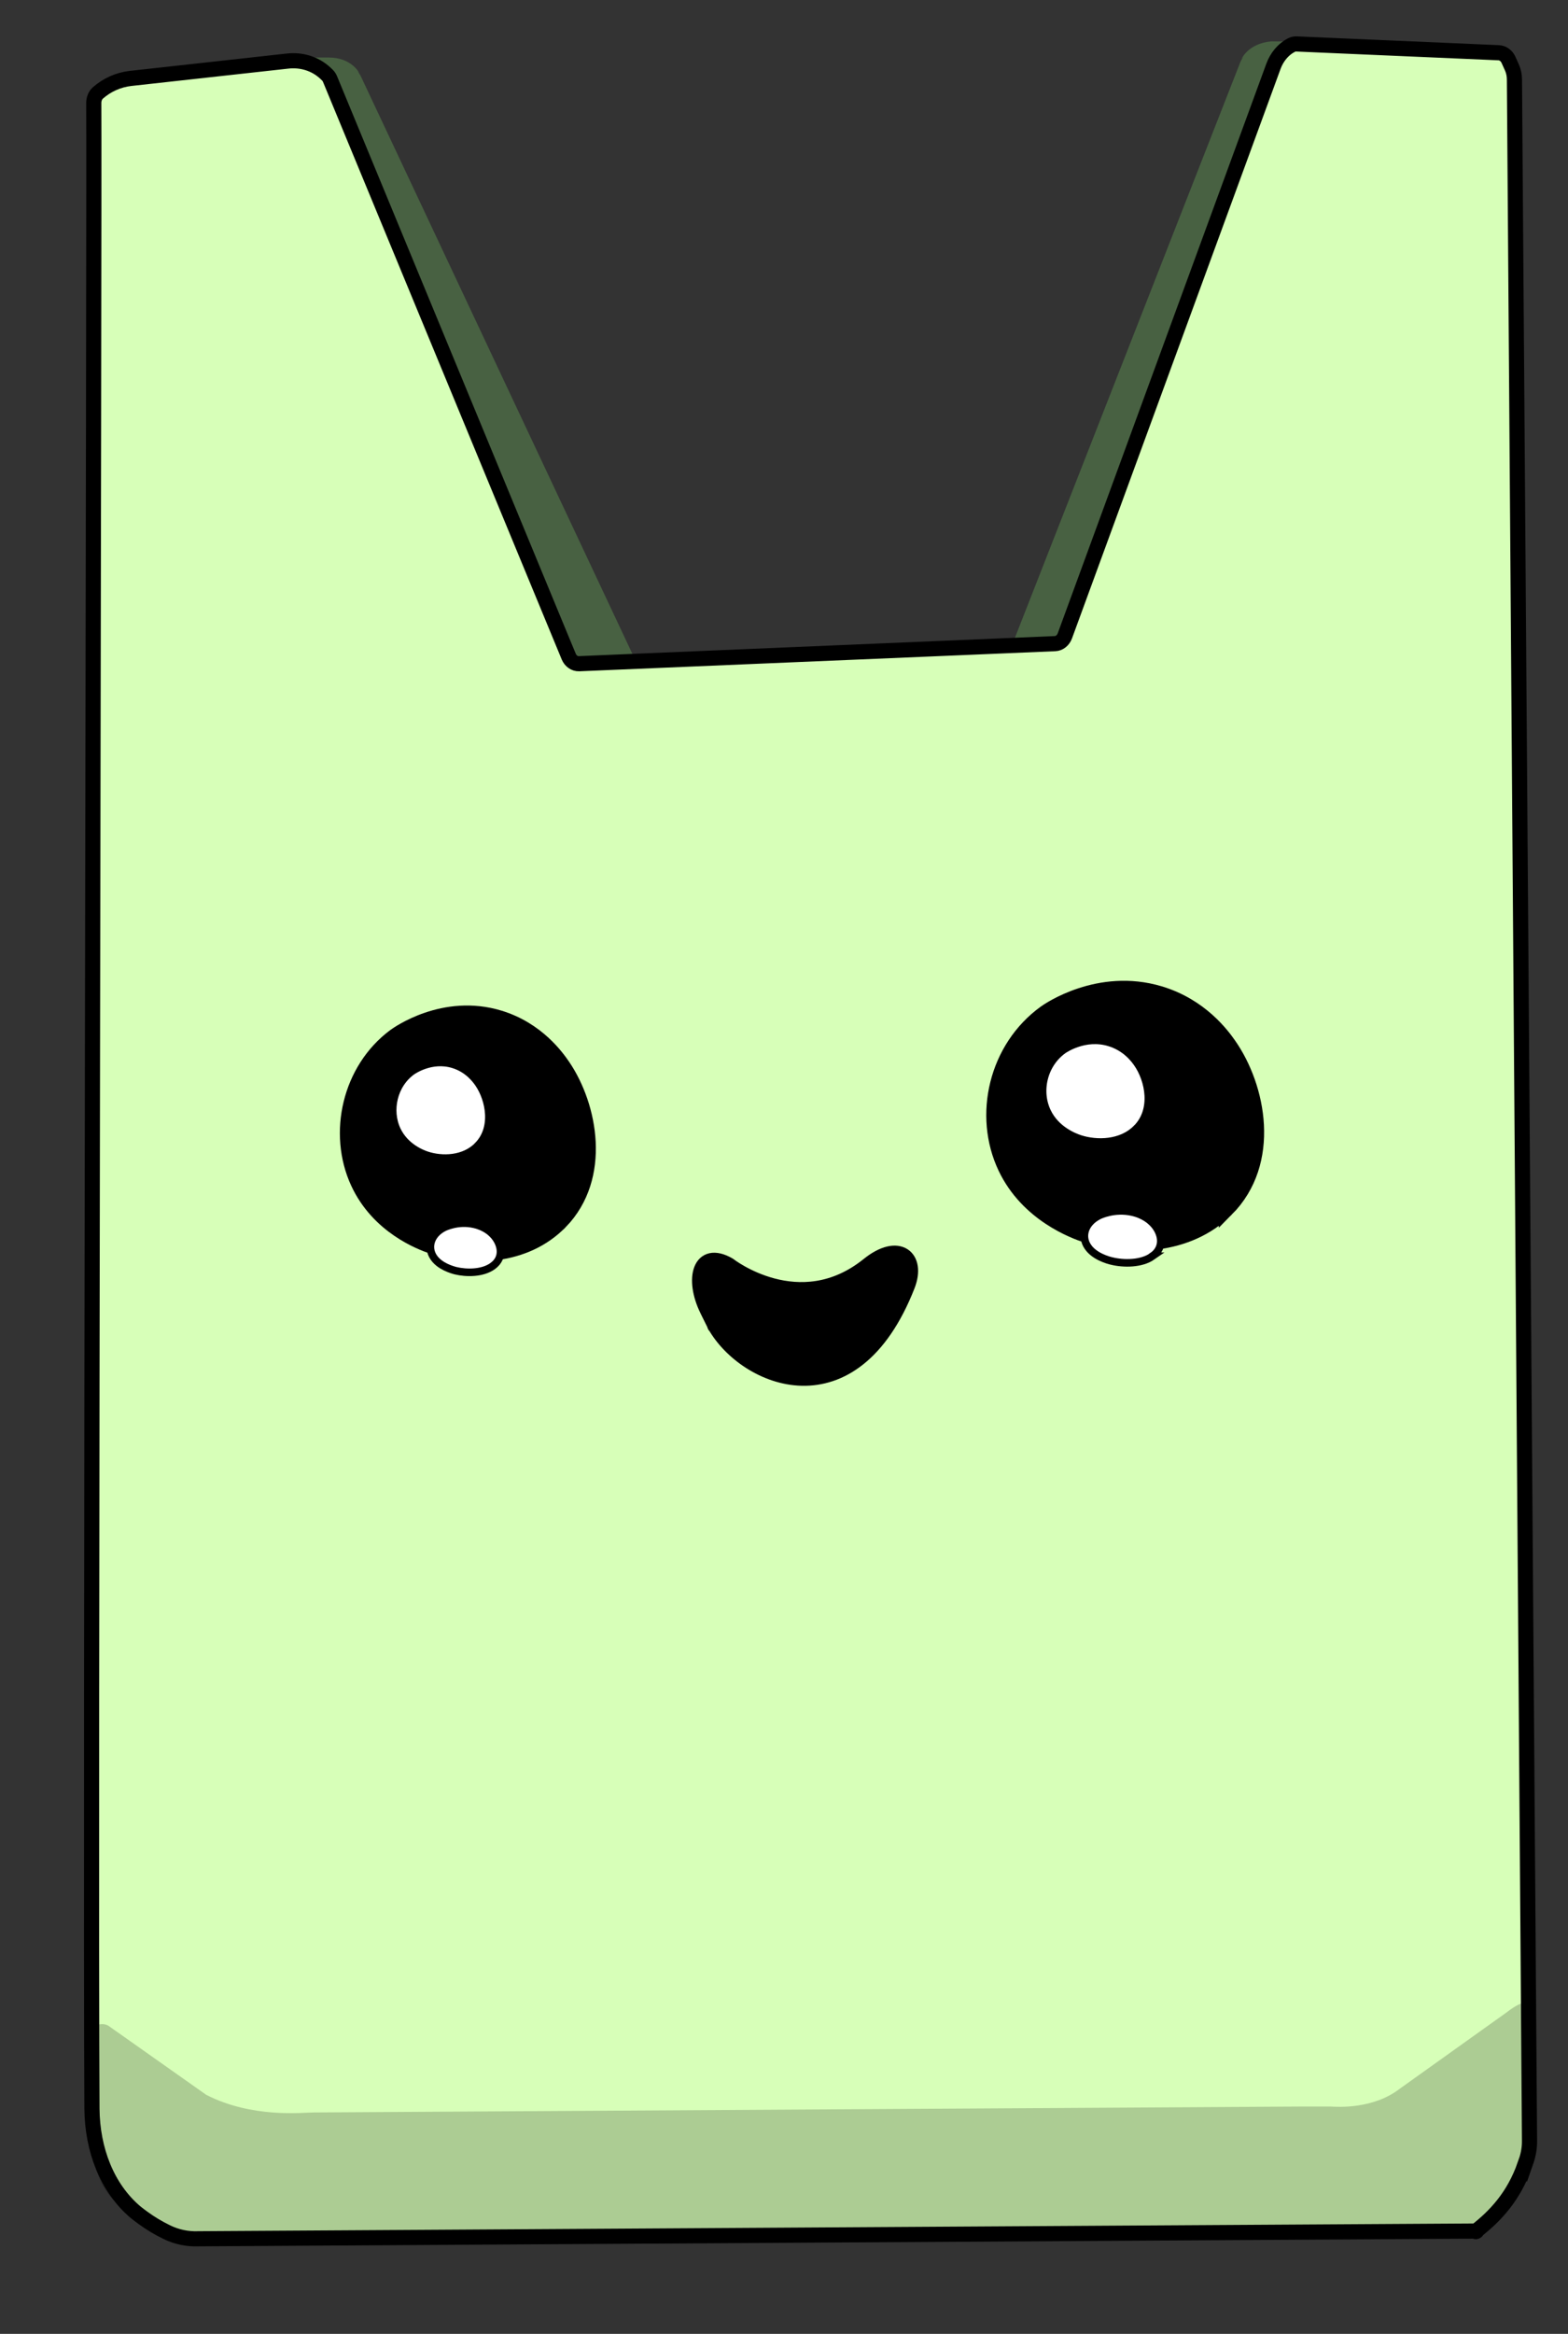 <?xml version="1.0" encoding="UTF-8"?><svg id="Layer_2" xmlns="http://www.w3.org/2000/svg" width="207" height="308" viewBox="0 0 207 308"><rect x="0" y="0" width="207" height="308" fill="#333333" stroke="none"/><defs><style>.cls-1,.cls-2,.cls-3,.cls-4{stroke:#000;stroke-miterlimit:10;}.cls-1,.cls-2,.cls-4{stroke-width:2px;}.cls-1,.cls-3{fill:#fff;}.cls-2{fill:#d7ffb8;}.cls-5{fill:#5f9153;opacity:.5;}.cls-5,.cls-6{stroke-width:0px;}.cls-6{opacity:.2;}</style></defs><path class="cls-5" d="m177.07,5.57l-9.22-.11c-3.09.27-3.95,2.33-3.95,2.33l.37-.42c-.24.28-.44.59-.57.94l-30.51,77.89,7.3.37L168.02,7.44c.19-.5,8.02-1.78,9.05-1.87Z"/><path class="cls-5" d="m33.28,7.59h10.1c3.03,0,4.04,2.03,4.04,2.03l-.39-.4c.26.26.47.57.63.9l36.12,76.8-7.07,1.02L43.38,9.62c-.22-.49-9.09-2.03-10.1-2.03Z"/><path class="cls-2" d="m201.3,285.71c.07-.2.14-.41.21-.61.28-.84.42-1.71.41-2.59l-1.99-272.01c0-.55-.11-1.1-.33-1.59l-.46-1.02c-.25-.55-.74-.9-1.28-.93l-26.7-1.16c-.23-.01-.46.04-.68.15,0,0-.01,0-.02.01-1.06.56-1.9,1.57-2.35,2.8l-27.53,75.15c-.22.6-.73,1.01-1.3,1.03l-62.84,2.65c-.58.02-1.11-.35-1.36-.94L43.58,10.46c-.08-.2-.2-.39-.35-.54-.09-.09-.19-.18-.28-.27-1.38-1.28-3.2-1.79-4.98-1.59l-20.73,2.29c-1.6.18-3.11.85-4.32,1.92h0c-.35.31-.54.81-.54,1.32.1,15.04-.47,229.03-.24,264.68.04,5.41,1.99,10.51,5.79,13.7.25.21.66.5.92.7.98.72,2.06,1.37,3.18,1.91,1.29.63,2.71.93,4.15.87l168.68-1.02c.27-.01-.22.18,0,0,2.54-1.98,4.98-4.56,6.44-8.72Z"/><path class="cls-4" d="m161.9,159.6c6.21-6.25,4.24-16.13.32-21.72-.85-1.21-3.68-5.13-9.15-6.76-8.01-2.39-14.64,2.21-15.07,2.52-6.47,4.66-8.54,13.55-5.26,20.44,2.93,6.15,9.03,8.4,10.73,8.95,5.4,1.75,13.36,1.67,18.43-3.44Z"/><path class="cls-1" d="m150.38,149.3c2.68-2.68,1.83-6.92.14-9.31-.37-.52-1.59-2.2-3.95-2.9-3.45-1.03-6.31.95-6.5,1.08-2.79,2-3.68,5.81-2.27,8.76,1.26,2.64,3.9,3.6,4.62,3.84,2.33.75,5.76.72,7.95-1.47Z"/><path class="cls-3" d="m152.12,165.79c1.78-1.25,1.18-3.27.02-4.42-.25-.25-1.09-1.06-2.68-1.41-2.34-.52-4.25.4-4.37.46-1.87.93-2.44,2.73-1.46,4.14.87,1.26,2.66,1.75,3.15,1.86,1.57.38,3.89.39,5.35-.63Z"/><path class="cls-4" d="m74,161.22c5.7-5.91,3.9-15.24.32-20.51-.78-1.14-3.37-4.84-8.38-6.37-7.34-2.25-13.42,2.11-13.82,2.4-5.94,4.41-7.85,12.81-4.85,19.31,2.68,5.81,8.27,7.92,9.82,8.44,4.95,1.65,12.24,1.56,16.9-3.27Z"/><path class="cls-1" d="m63.46,151.51c2.46-2.53,1.68-6.53.14-8.79-.34-.49-1.45-2.07-3.61-2.73-3.16-.97-5.79.9-5.96,1.03-2.56,1.89-3.38,5.49-2.09,8.28,1.16,2.49,3.57,3.4,4.23,3.62,2.13.71,5.28.67,7.29-1.4Z"/><path class="cls-3" d="m65.04,167.08c1.64-1.18,1.08-3.09.02-4.18-.23-.24-1-1-2.46-1.33-2.14-.49-3.89.38-4.01.44-1.71.88-2.24,2.58-1.34,3.92.8,1.19,2.43,1.64,2.88,1.76,1.44.35,3.56.36,4.9-.6Z"/><path class="cls-4" d="m94.38,174.91c.11.35-.18-.32,0,0,4.04,7.12,18.18,13.22,25.42-5.26,1.45-3.71-1.18-5.93-5.16-2.72-9.11,7.34-18.44.01-18.44.01h0c-3.83-2.2-4.84,1.86-2.83,5.92,0,0,0,.02.01.03l1,2.02Z"/><path class="cls-6" d="m175.67,278c.97.06,5.62.34,9.09-2.33l14.14-10.1c5.05-3.88,2.1,2.44,2.17,3.84l.82,15.05c.02.35.38,1.62.03,2.09l-7.06,7.77-168.56.12c-2.7,0-6.5-.04-8.17-1.67l-3.04-2.33c-3.18-3.11-3.02-7.89-3.02-11.85v-10.39c0-.88,1.31-1.39,2.23-.87l12.92,9.12c6.06,3.11,12.7,2.34,14.14,2.33l130.28-.78"/></svg>